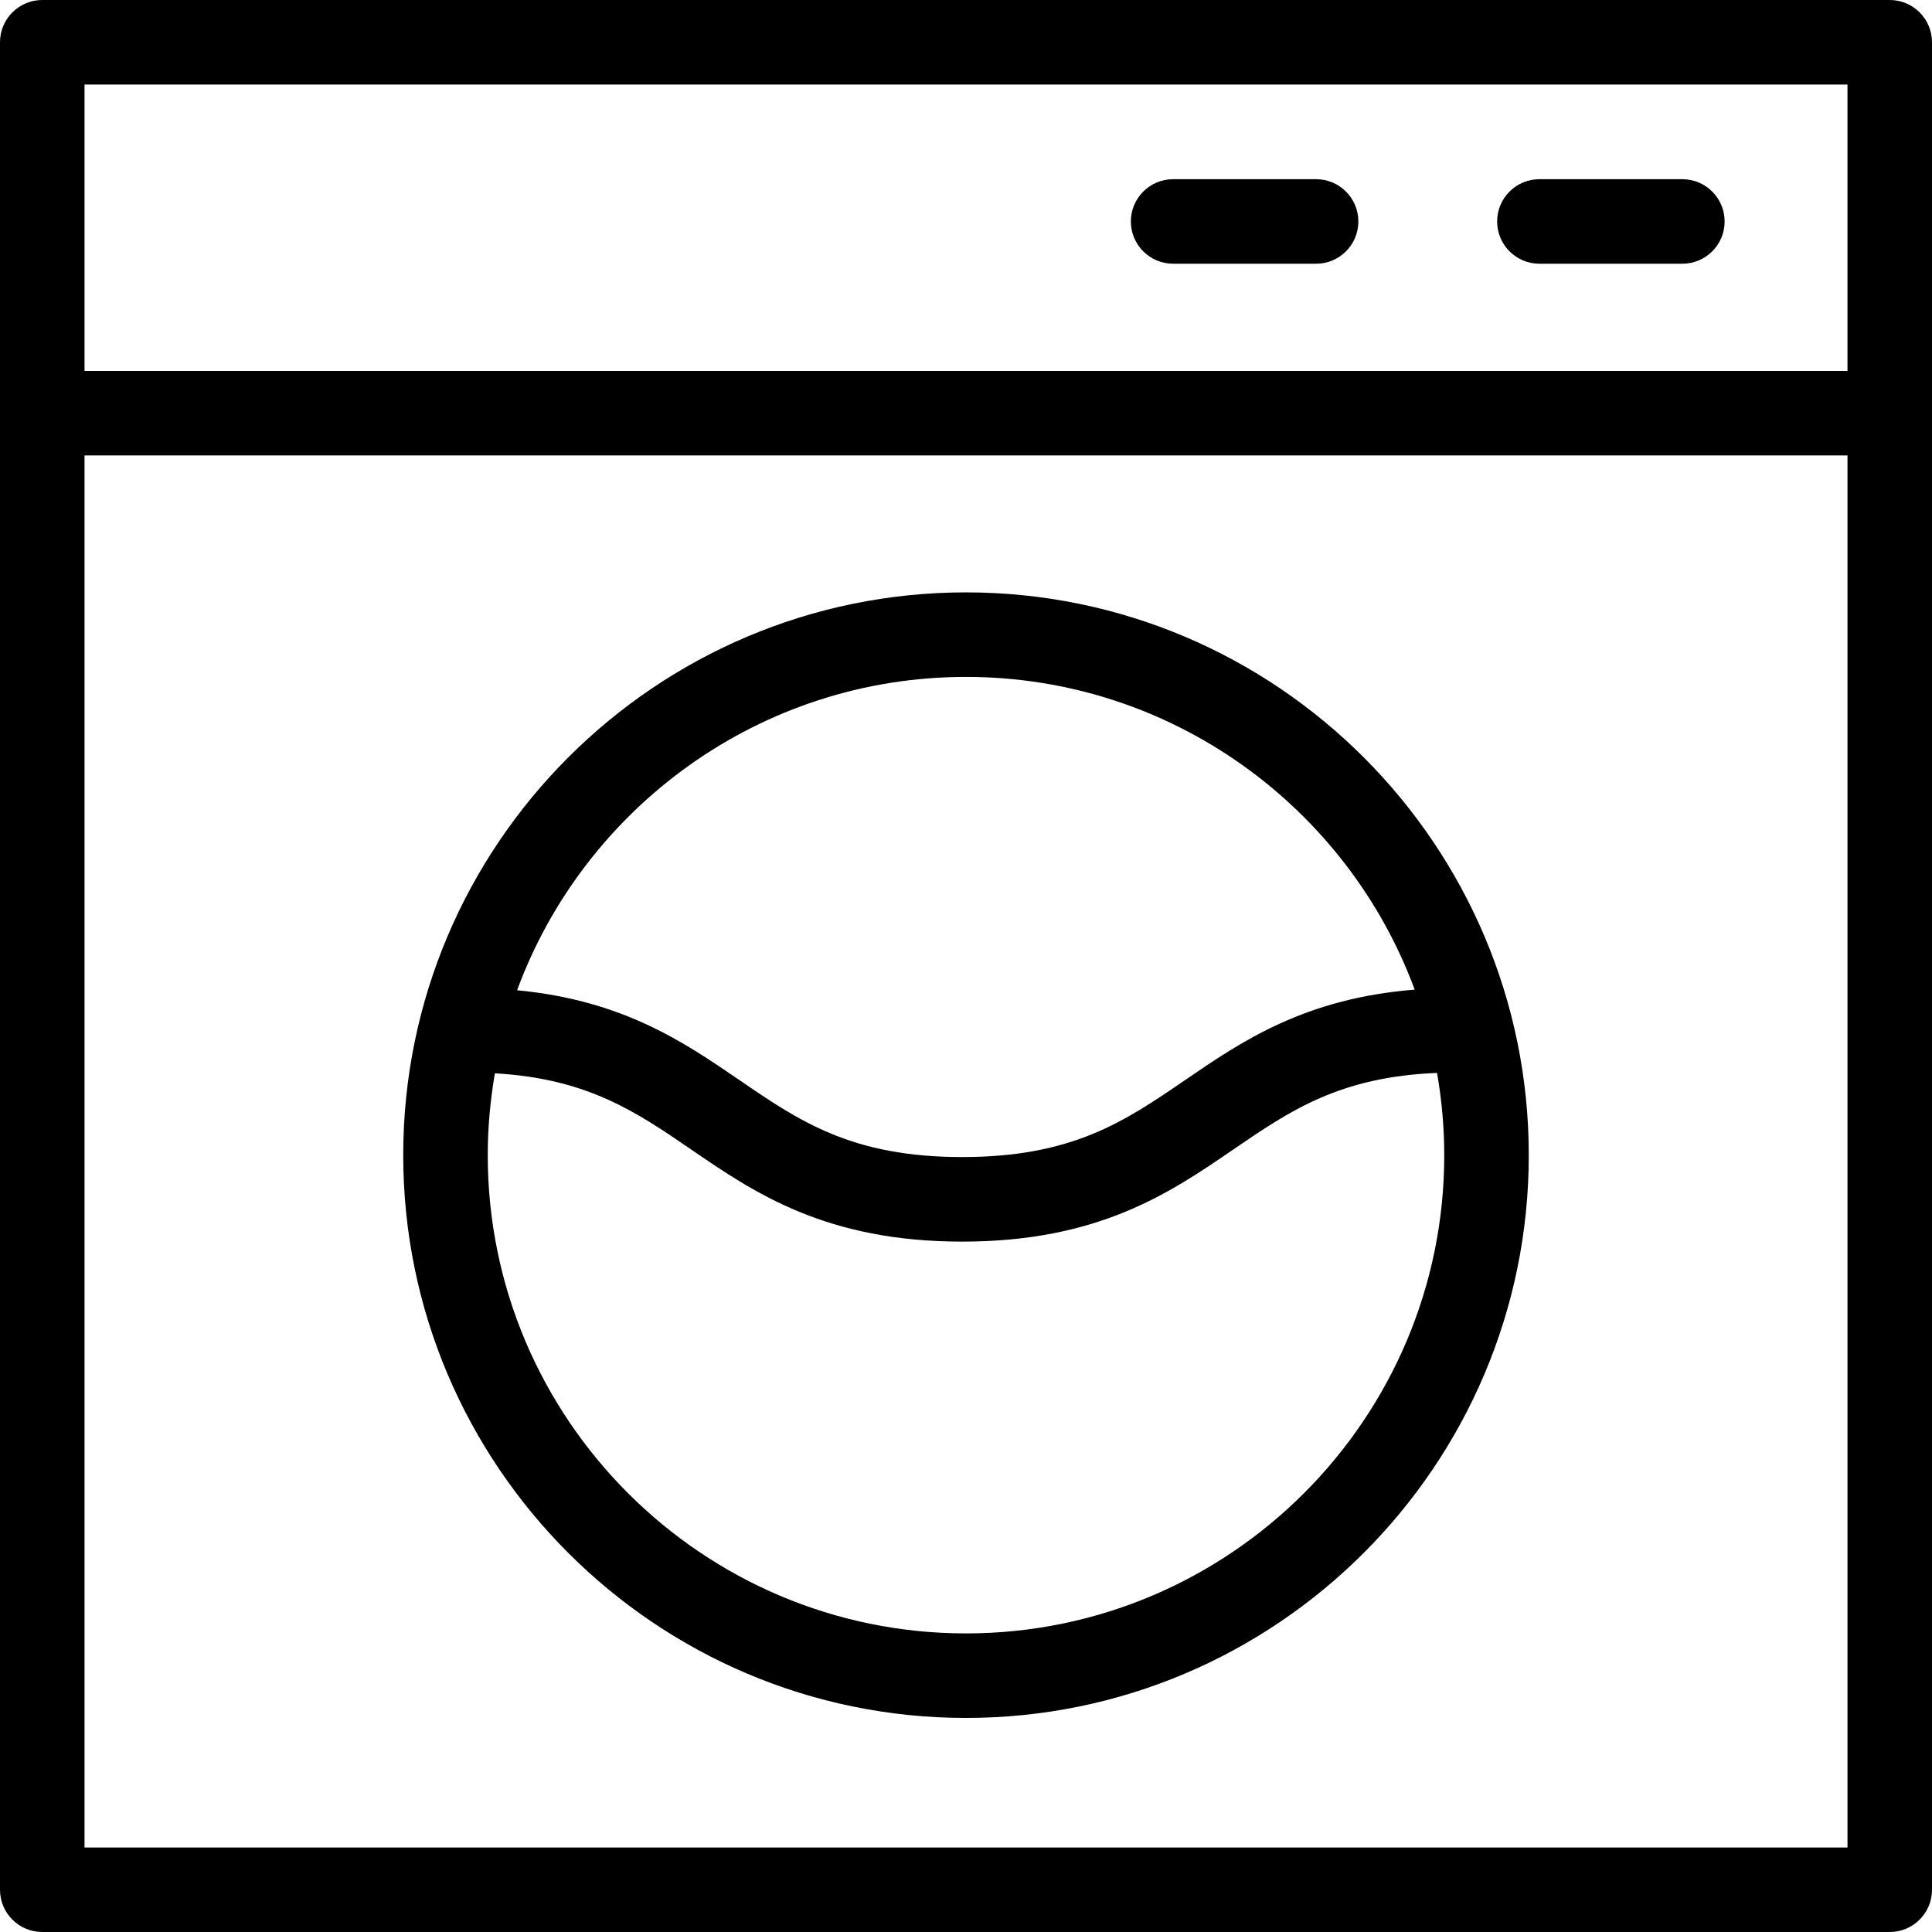 <?xml version="1.0" encoding="utf-8"?>
<!-- Generator: Adobe Illustrator 16.0.0, SVG Export Plug-In . SVG Version: 6.00 Build 0)  -->
<!DOCTYPE svg PUBLIC "-//W3C//DTD SVG 1.1//EN" "http://www.w3.org/Graphics/SVG/1.1/DTD/svg11.dtd">
<svg version="1.1" id="Layer_1" xmlns="http://www.w3.org/2000/svg" xmlns:xlink="http://www.w3.org/1999/xlink" x="0px" y="0px"
	 width="274.289px" height="274.289px" viewBox="0 0 274.289 274.289" enable-background="new 0 0 274.289 274.289"
	 xml:space="preserve">
<g>
	<path d="M268.289,0H6C2.688,0,0,2.687,0,6v262.289c0,3.316,2.688,6,6,6h262.289c3.316,0,6-2.684,6-6V6
		C274.289,2.687,271.605,0,268.289,0L268.289,0z M262.289,12v40.66H12V12H262.289z M12,262.289V64.66h250.289v197.633H12V262.289z
		 M12,262.289"/>
	<path d="M137.145,84.101c-44.055,0-79.899,35.84-79.899,79.899c0,44.054,35.844,79.898,79.899,79.898
		c44.054,0,79.898-35.845,79.898-79.898C217.043,119.941,181.199,84.101,137.145,84.101L137.145,84.101z M137.145,96.101
		c29.183,0,54.121,18.508,63.703,44.399c-15.645,1.242-24.586,7.355-32.57,12.82c-8.582,5.875-15.996,10.948-31.668,10.948
		c-15.671,0-23.082-5.073-31.664-10.948c-7.808-5.345-16.527-11.313-31.535-12.731C82.965,114.648,107.93,96.101,137.145,96.101
		L137.145,96.101z M137.145,231.898c-37.438,0-67.899-30.462-67.899-67.898c0-3.965,0.363-7.844,1.016-11.621
		c13.152,0.75,20.039,5.46,27.902,10.843c8.934,6.117,19.059,13.052,38.445,13.052c19.387,0,29.512-6.935,38.446-13.052
		c8.074-5.526,15.113-10.343,28.965-10.897c0.66,3.797,1.023,7.69,1.023,11.676C205.043,201.437,174.586,231.898,137.145,231.898
		L137.145,231.898z M137.145,231.898"/>
	<path d="M218.551,37.441h20.297c3.316,0,6-2.687,6-6c0-3.312-2.684-6-6-6h-20.297c-3.313,0-6,2.688-6,6
		C212.551,34.754,215.238,37.441,218.551,37.441L218.551,37.441z M218.551,37.441"/>
	<path d="M166.551,37.441h20.297c3.316,0,6-2.687,6-6c0-3.312-2.684-6-6-6h-20.297c-3.313,0-6,2.688-6,6
		C160.551,34.754,163.238,37.441,166.551,37.441L166.551,37.441z M166.551,37.441"/>
</g>
</svg>
